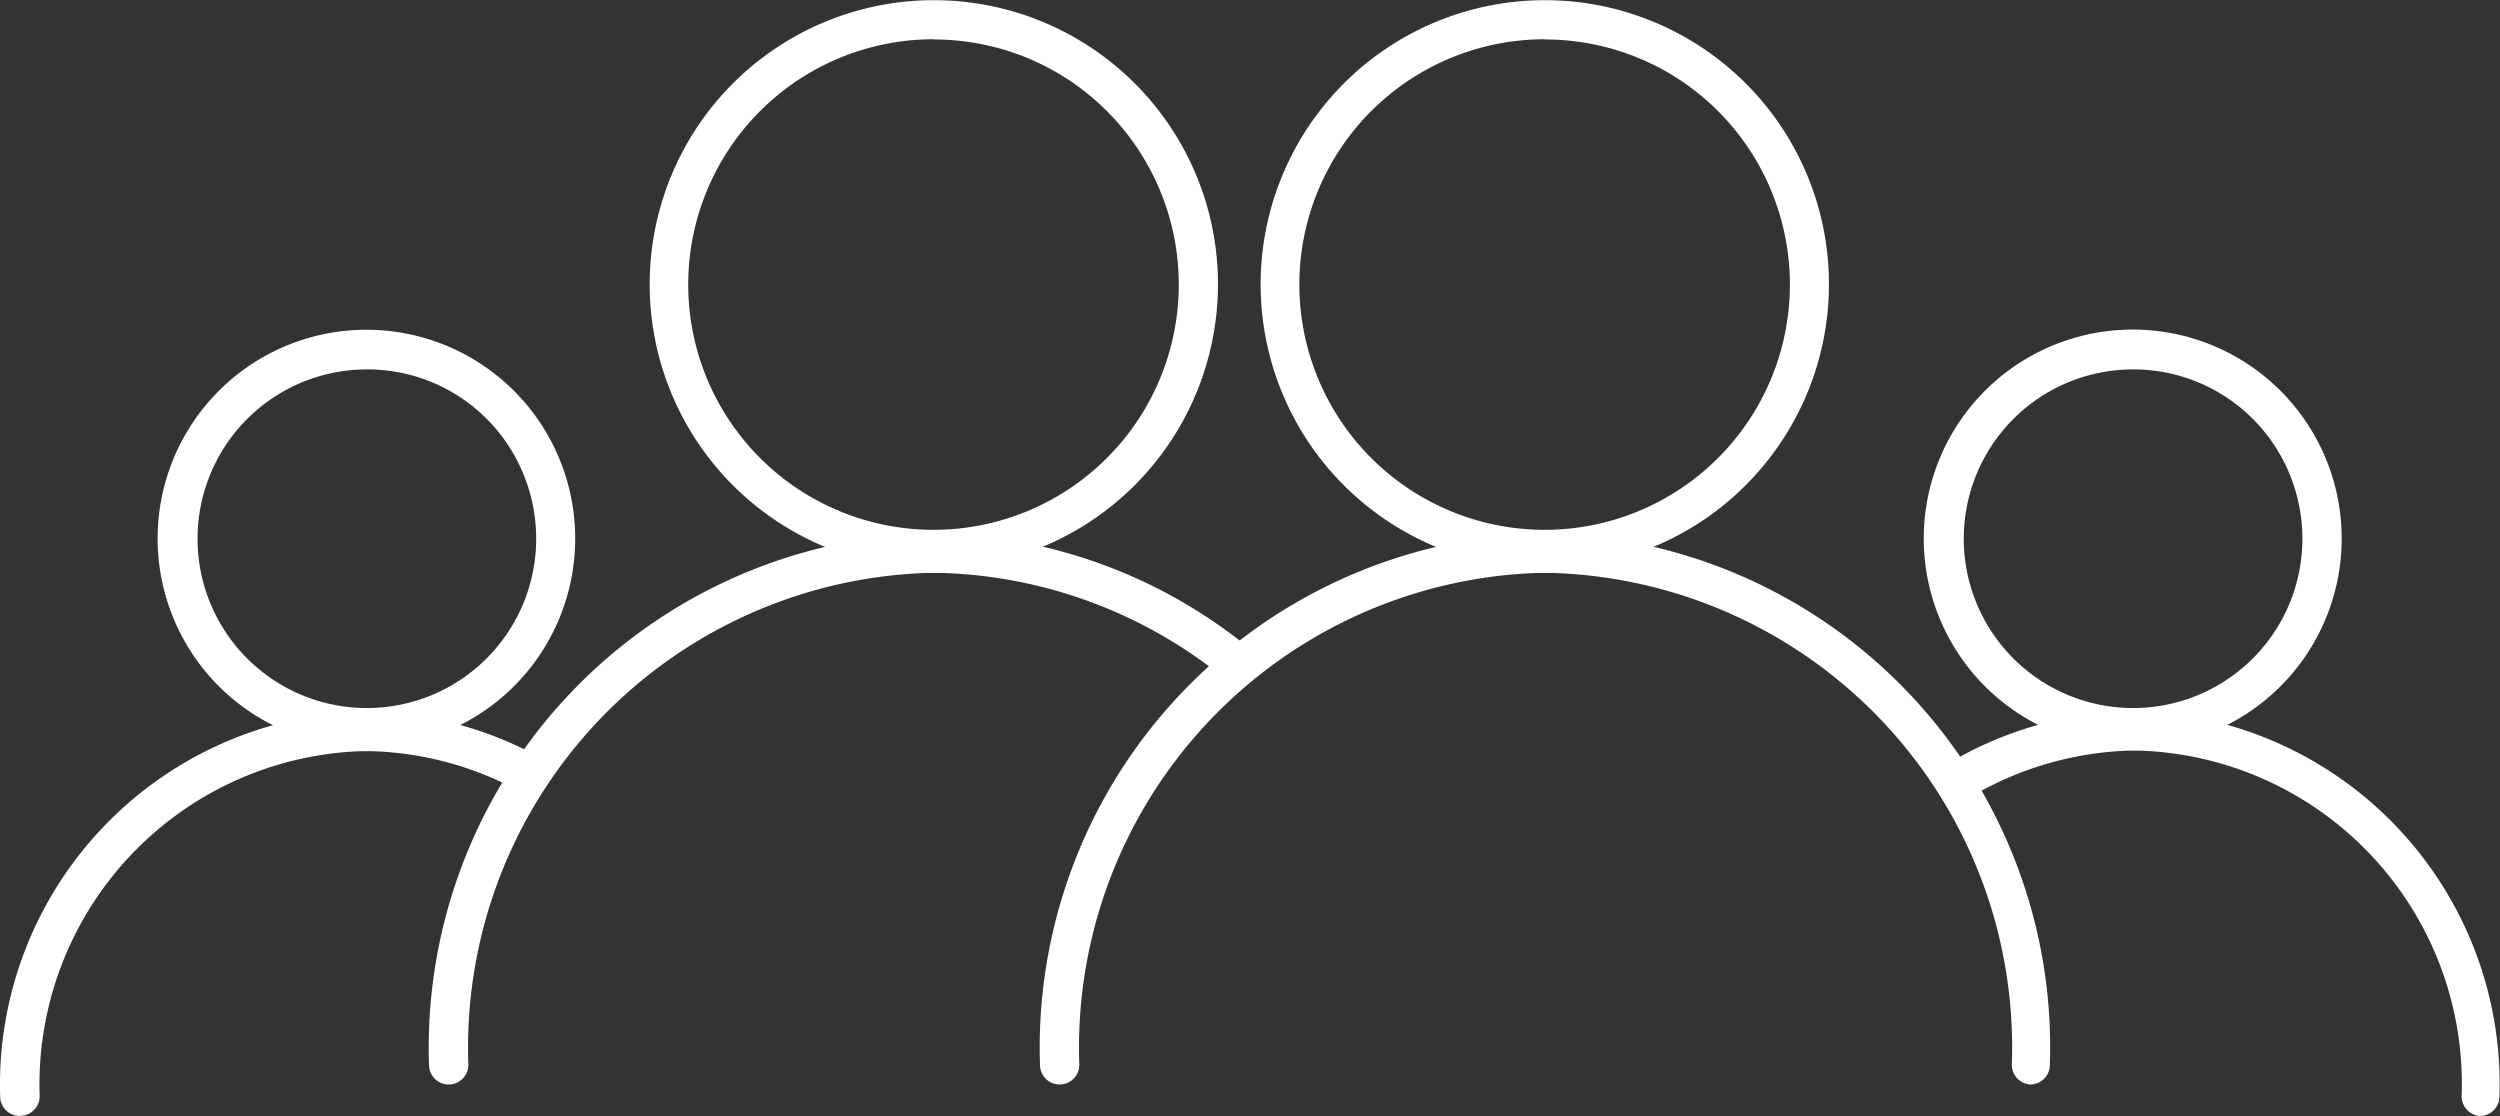 <svg xmlns="http://www.w3.org/2000/svg" viewBox="0 0 134.95 60.24"><rect x="0" y="0" width="134.95" height="60.24" fill="#333333" stroke="none"/><title>villas-menu-icon-4</title><g id="Capa_2" data-name="Capa 2"><g id="Capa_1-2" data-name="Capa 1"><path d="M24.22,58.54a1.06,1.06,0,0,1-1.06-1A27.77,27.77,0,0,1,49.9,28.8h1a27.53,27.53,0,0,1,16.4,6.08A1.06,1.06,0,0,1,66,36.54a25.4,25.4,0,0,0-15.11-5.61h-.94A25.64,25.64,0,0,0,25.28,57.44a1.06,1.06,0,0,1-1,1.1Z" style="fill:#ffffff"/><path d="M50.43,30.69A15.34,15.34,0,1,1,65.12,11h0A15.35,15.35,0,0,1,50.43,30.69Zm0-28.57A13.24,13.24,0,1,0,56.7,3.72,13.26,13.26,0,0,0,50.44,2.13Z" style="fill:#ffffff"/><path d="M109.6,58.54h0a1.06,1.06,0,0,1-1-1.1A25.62,25.62,0,0,0,83.85,30.93h-.94A25.64,25.64,0,0,0,58.26,57.44a1.06,1.06,0,1,1-2.12.08A27.77,27.77,0,0,1,82.87,28.8h1a27.74,27.74,0,0,1,26.78,28.71A1.06,1.06,0,0,1,109.6,58.54Z" style="fill:#ffffff"/><path d="M83.41,30.69A15.34,15.34,0,1,1,98.1,11h0A15.35,15.35,0,0,1,83.41,30.69Zm0-28.57a13.24,13.24,0,1,0,6.26,1.59A13.26,13.26,0,0,0,83.42,2.13Z" style="fill:#ffffff"/><path d="M133.88,60.24h0a1.06,1.06,0,0,1-1-1.1,18,18,0,0,0-17.35-18.62h-.66a18,18,0,0,0-8.69,2.61A1.06,1.06,0,1,1,105,41.31a20.14,20.14,0,0,1,9.76-2.92h.73a20.15,20.15,0,0,1,19.43,20.82A1.06,1.06,0,0,1,133.88,60.24Z" style="fill:#ffffff"/><path d="M115.14,40.35a11.28,11.28,0,1,1,3.24-.48A11.31,11.31,0,0,1,115.14,40.35Zm0-20.41a9.14,9.14,0,1,0,8.76,6.52A9.12,9.12,0,0,0,115.15,19.94Z" style="fill:#ffffff"/><path d="M1.07,60.24a1.06,1.06,0,0,1-1.06-1,20.15,20.15,0,0,1,19.4-20.82h.73a20,20,0,0,1,8.77,2.34,1.06,1.06,0,1,1-1,1.88,17.82,17.82,0,0,0-7.81-2.09h-.66A18,18,0,0,0,2.14,59.13a1.06,1.06,0,0,1-1,1.1Z" style="fill:#ffffff"/><path d="M19.8,40.34A11.27,11.27,0,1,1,23,39.87,11.28,11.28,0,0,1,19.8,40.34Zm0-20.4a9.14,9.14,0,1,0,8.76,6.52A9.1,9.1,0,0,0,19.79,19.94Z" style="fill:#ffffff"/></g></g></svg>